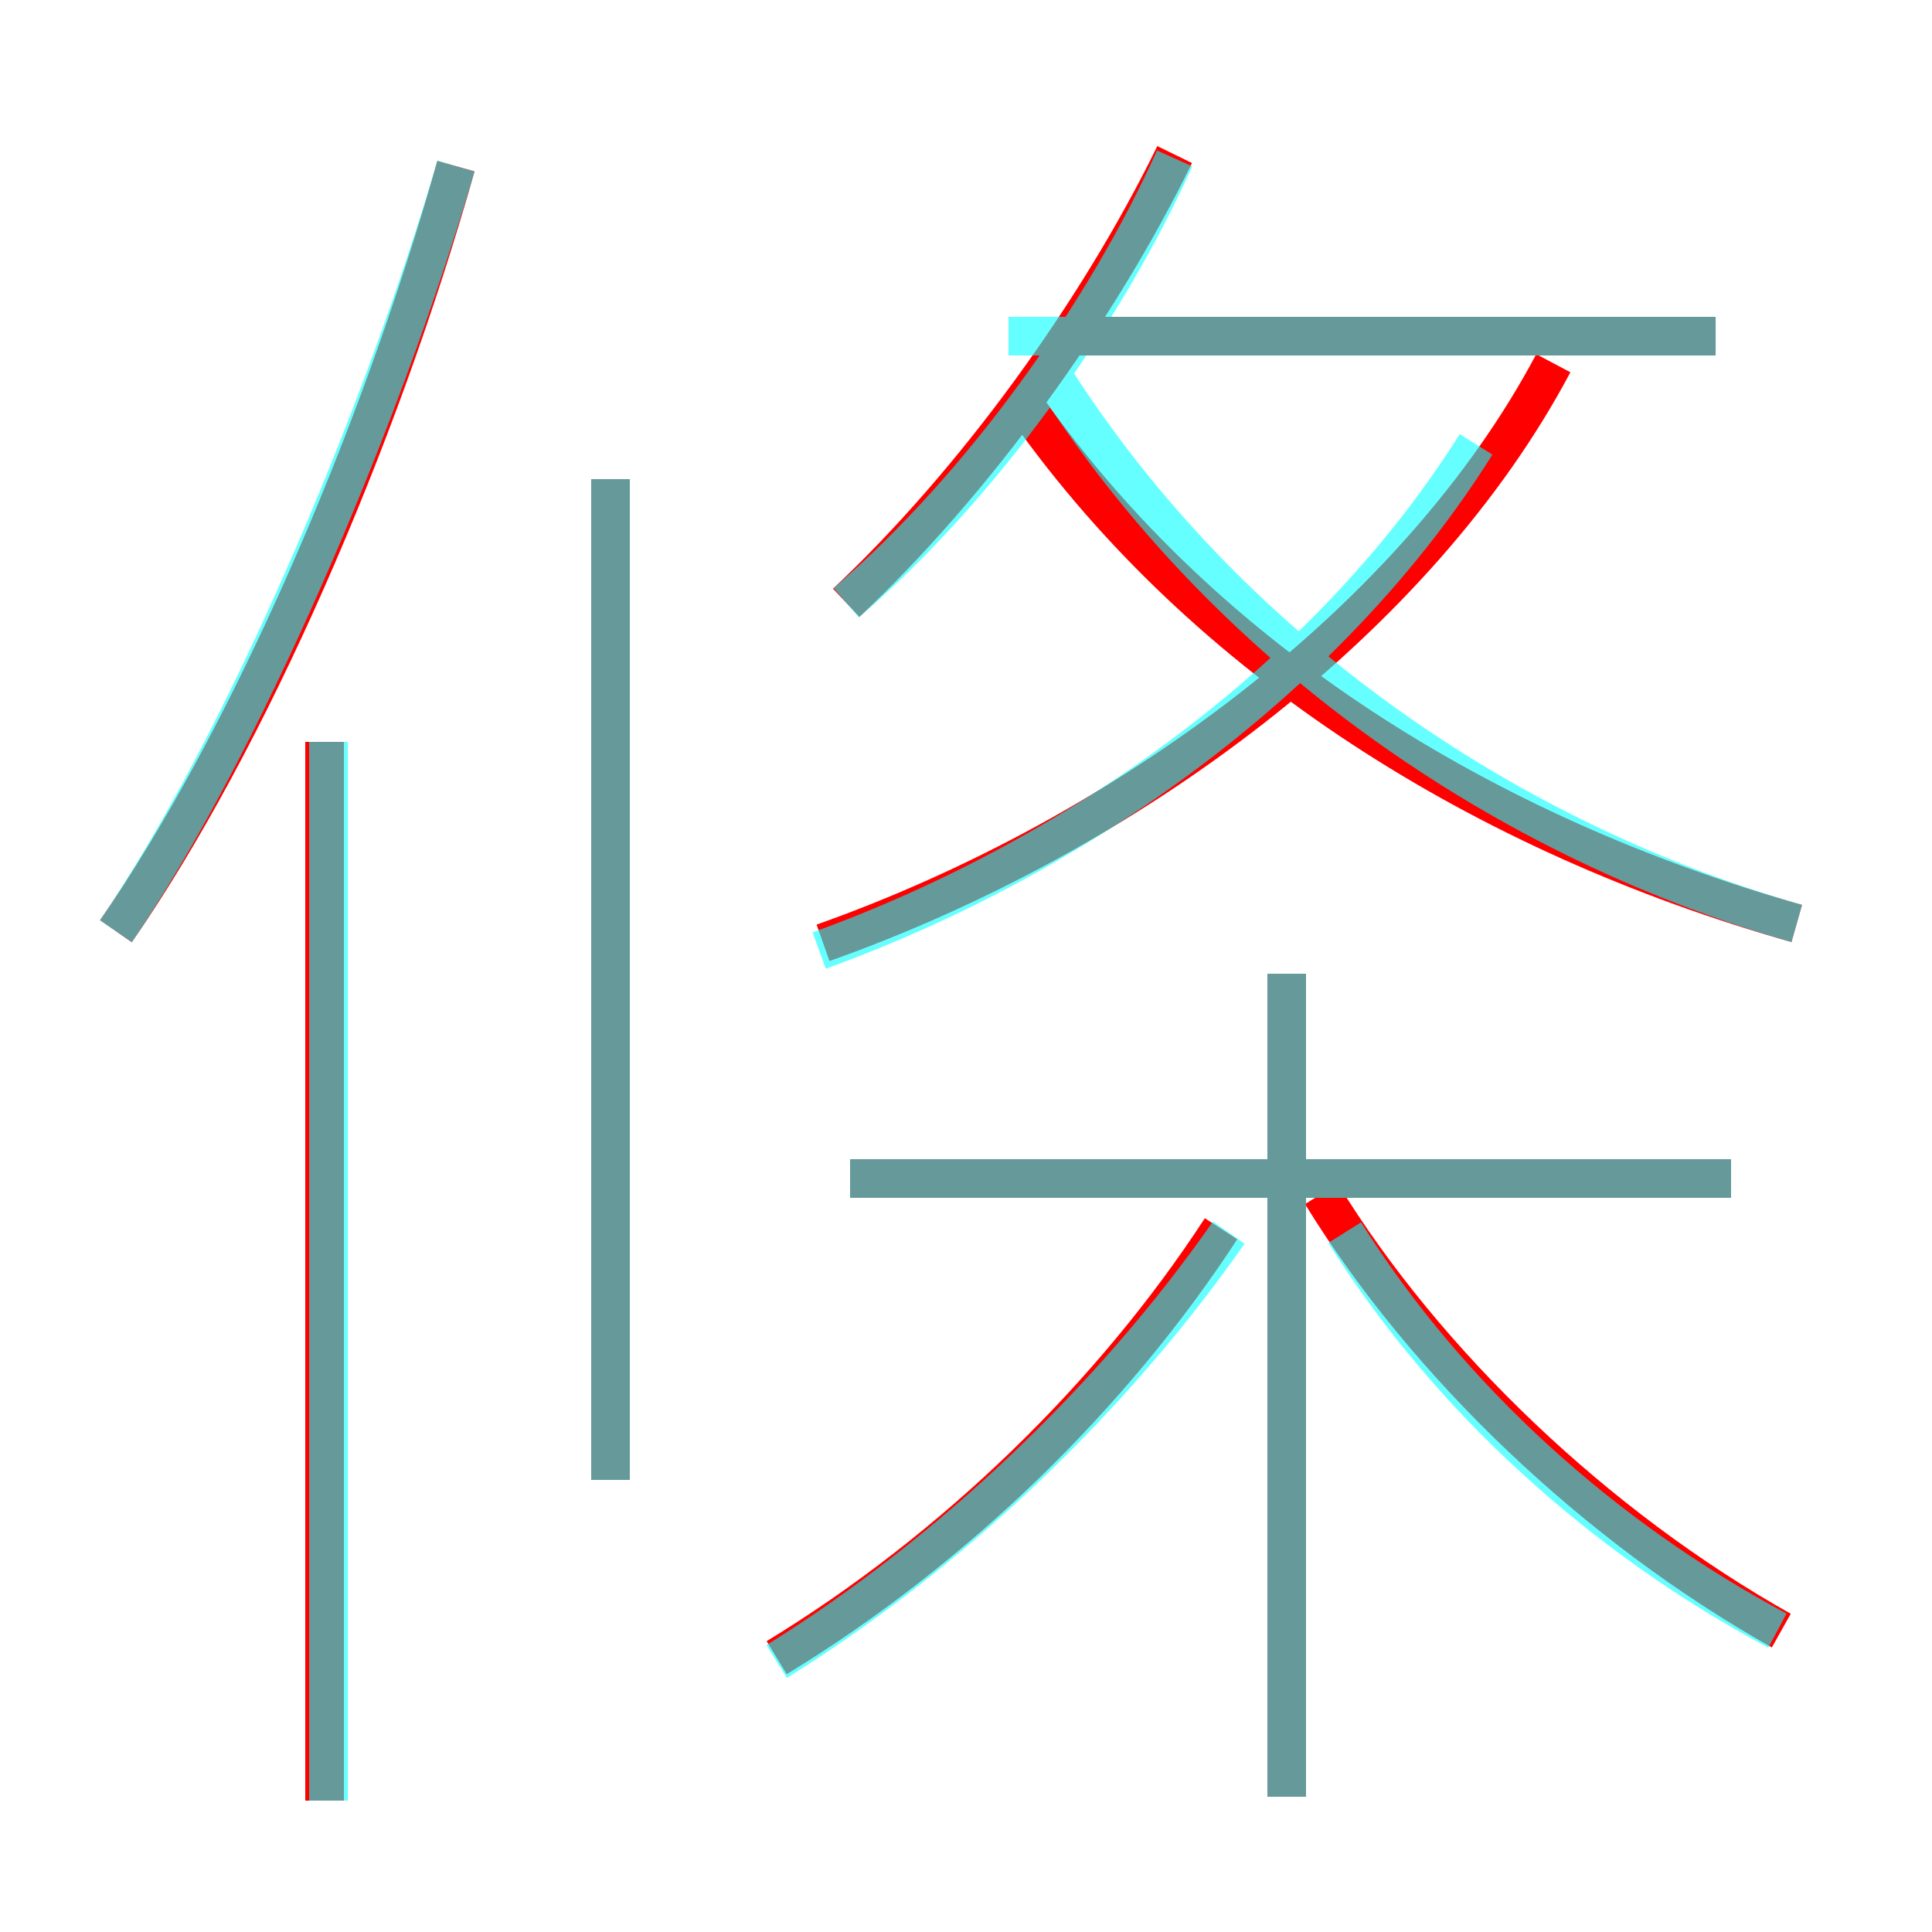 <?xml version='1.0' encoding='utf8'?>
<svg viewBox="0.0 -6.0 50.0 50.0" version="1.1" xmlns="http://www.w3.org/2000/svg">
<rect x="0.0" y="-6.0" width="50.0" height="50.0" fill="#333333" stroke="none"/>
<rect x="-1000" y="-1000" width="2000" height="2000" stroke="white" fill="white"/>
<g style="fill:none;stroke:rgba(255, 0, 0, 1);  stroke-width:1"><path d="M 21.3 -19.6 C 29.2 -22.4 36.7 -28.0 40.2 -34.6 M 8.4 2.6 L 8.4 -24.8 M 20.1 -1.1 C 24.7 -3.9 28.8 -7.9 31.6 -12.2 M 15.8 -5.7 L 15.8 -31.6 M 3.0 -19.9 C 6.4 -24.8 9.8 -32.6 11.8 -39.7 M 33.3 2.5 L 33.3 -18.8 M 44.8 -13.5 L 22.0 -13.5 M 46.1 -1.8 C 41.3 -4.5 36.9 -8.7 34.2 -13.1 M 21.9 -28.4 C 25.2 -31.5 28.4 -35.9 30.4 -40.0 M 46.5 -20.1 C 38.4 -22.4 31.2 -26.9 26.6 -33.4 M 44.4 -35.3 L 27.9 -35.3" transform="translate(0.0 38.0)" />
</g>
<g style="fill:none;stroke:rgba(0, 255, 255, 0.6);  stroke-width:1">
<path d="M 21.2 -19.4 C 28.1 -21.9 34.5 -26.6 38.2 -32.5 M 8.5 2.6 L 8.5 -24.8 M 15.8 -5.7 L 15.8 -31.6 M 20.1 -1.0 C 24.6 -3.8 28.8 -7.8 31.8 -12.1 M 3.0 -19.9 C 6.2 -24.6 9.8 -32.9 11.8 -39.7 M 33.3 2.5 L 33.3 -18.8 M 44.8 -13.5 L 22.0 -13.5 M 46.0 -1.8 C 41.5 -4.2 37.5 -7.8 34.8 -12.1 M 21.9 -28.4 C 25.4 -31.4 28.6 -35.9 30.4 -39.9 M 46.5 -20.1 C 38.5 -22.4 31.4 -27.6 27.1 -34.5 M 44.4 -35.3 L 26.1 -35.3" transform="translate(0.0 38.0)" />
</g>
</svg>